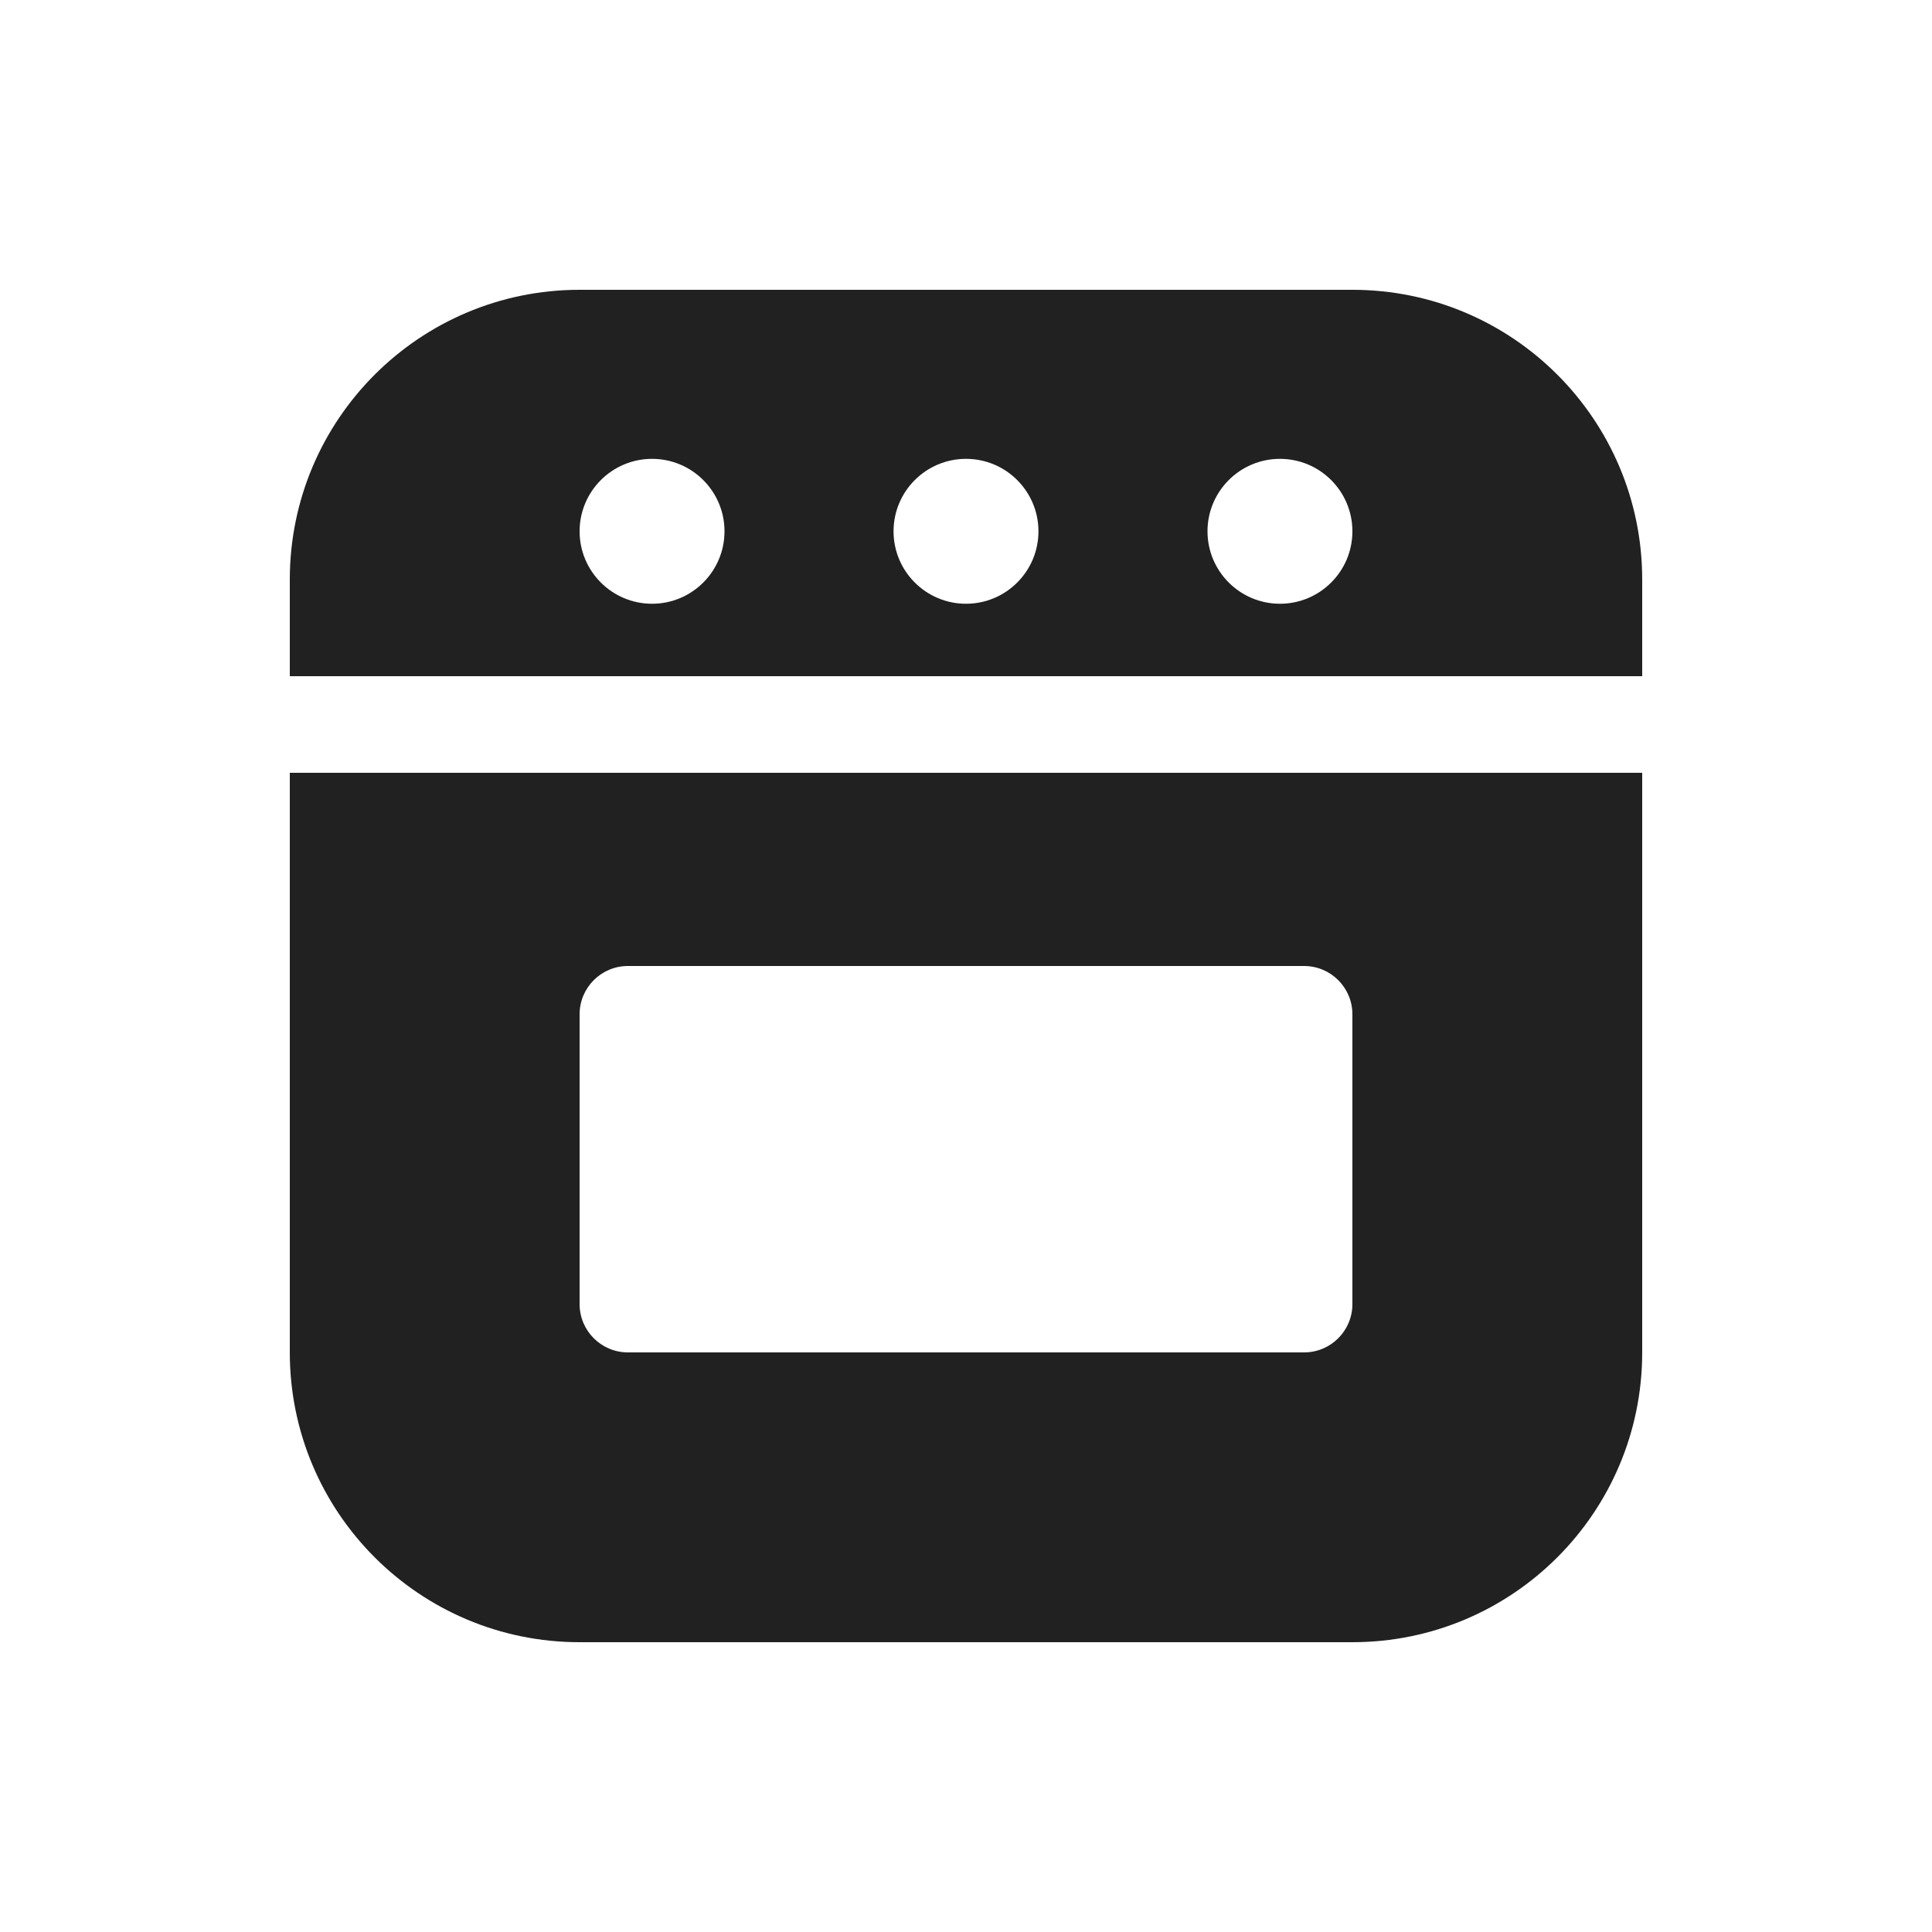 <svg viewBox="0 0 20 20" fill="none" xmlns="http://www.w3.org/2000/svg">
<path d="M6 3C4.343 3 3 4.343 3 6V7H17V6C17 4.343 15.657 3 14 3H6ZM7.5 5.5C7.5 5.914 7.164 6.25 6.75 6.25C6.336 6.25 6 5.914 6 5.5C6 5.086 6.336 4.75 6.75 4.75C7.164 4.75 7.5 5.086 7.5 5.5ZM14 5.5C14 5.914 13.664 6.25 13.25 6.25C12.836 6.25 12.5 5.914 12.5 5.5C12.5 5.086 12.836 4.75 13.25 4.75C13.664 4.75 14 5.086 14 5.5ZM10 6.25C9.586 6.25 9.25 5.914 9.25 5.5C9.25 5.086 9.586 4.75 10 4.75C10.414 4.75 10.75 5.086 10.75 5.5C10.75 5.914 10.414 6.25 10 6.25ZM3 14V8H17V14C17 15.657 15.657 17 14 17H6C4.343 17 3 15.657 3 14ZM6.5 10C6.224 10 6 10.224 6 10.5V13.5C6 13.776 6.224 14 6.5 14H13.5C13.776 14 14 13.776 14 13.5V10.5C14 10.224 13.776 10 13.5 10H6.5Z" fill="#212121"/>
</svg>

